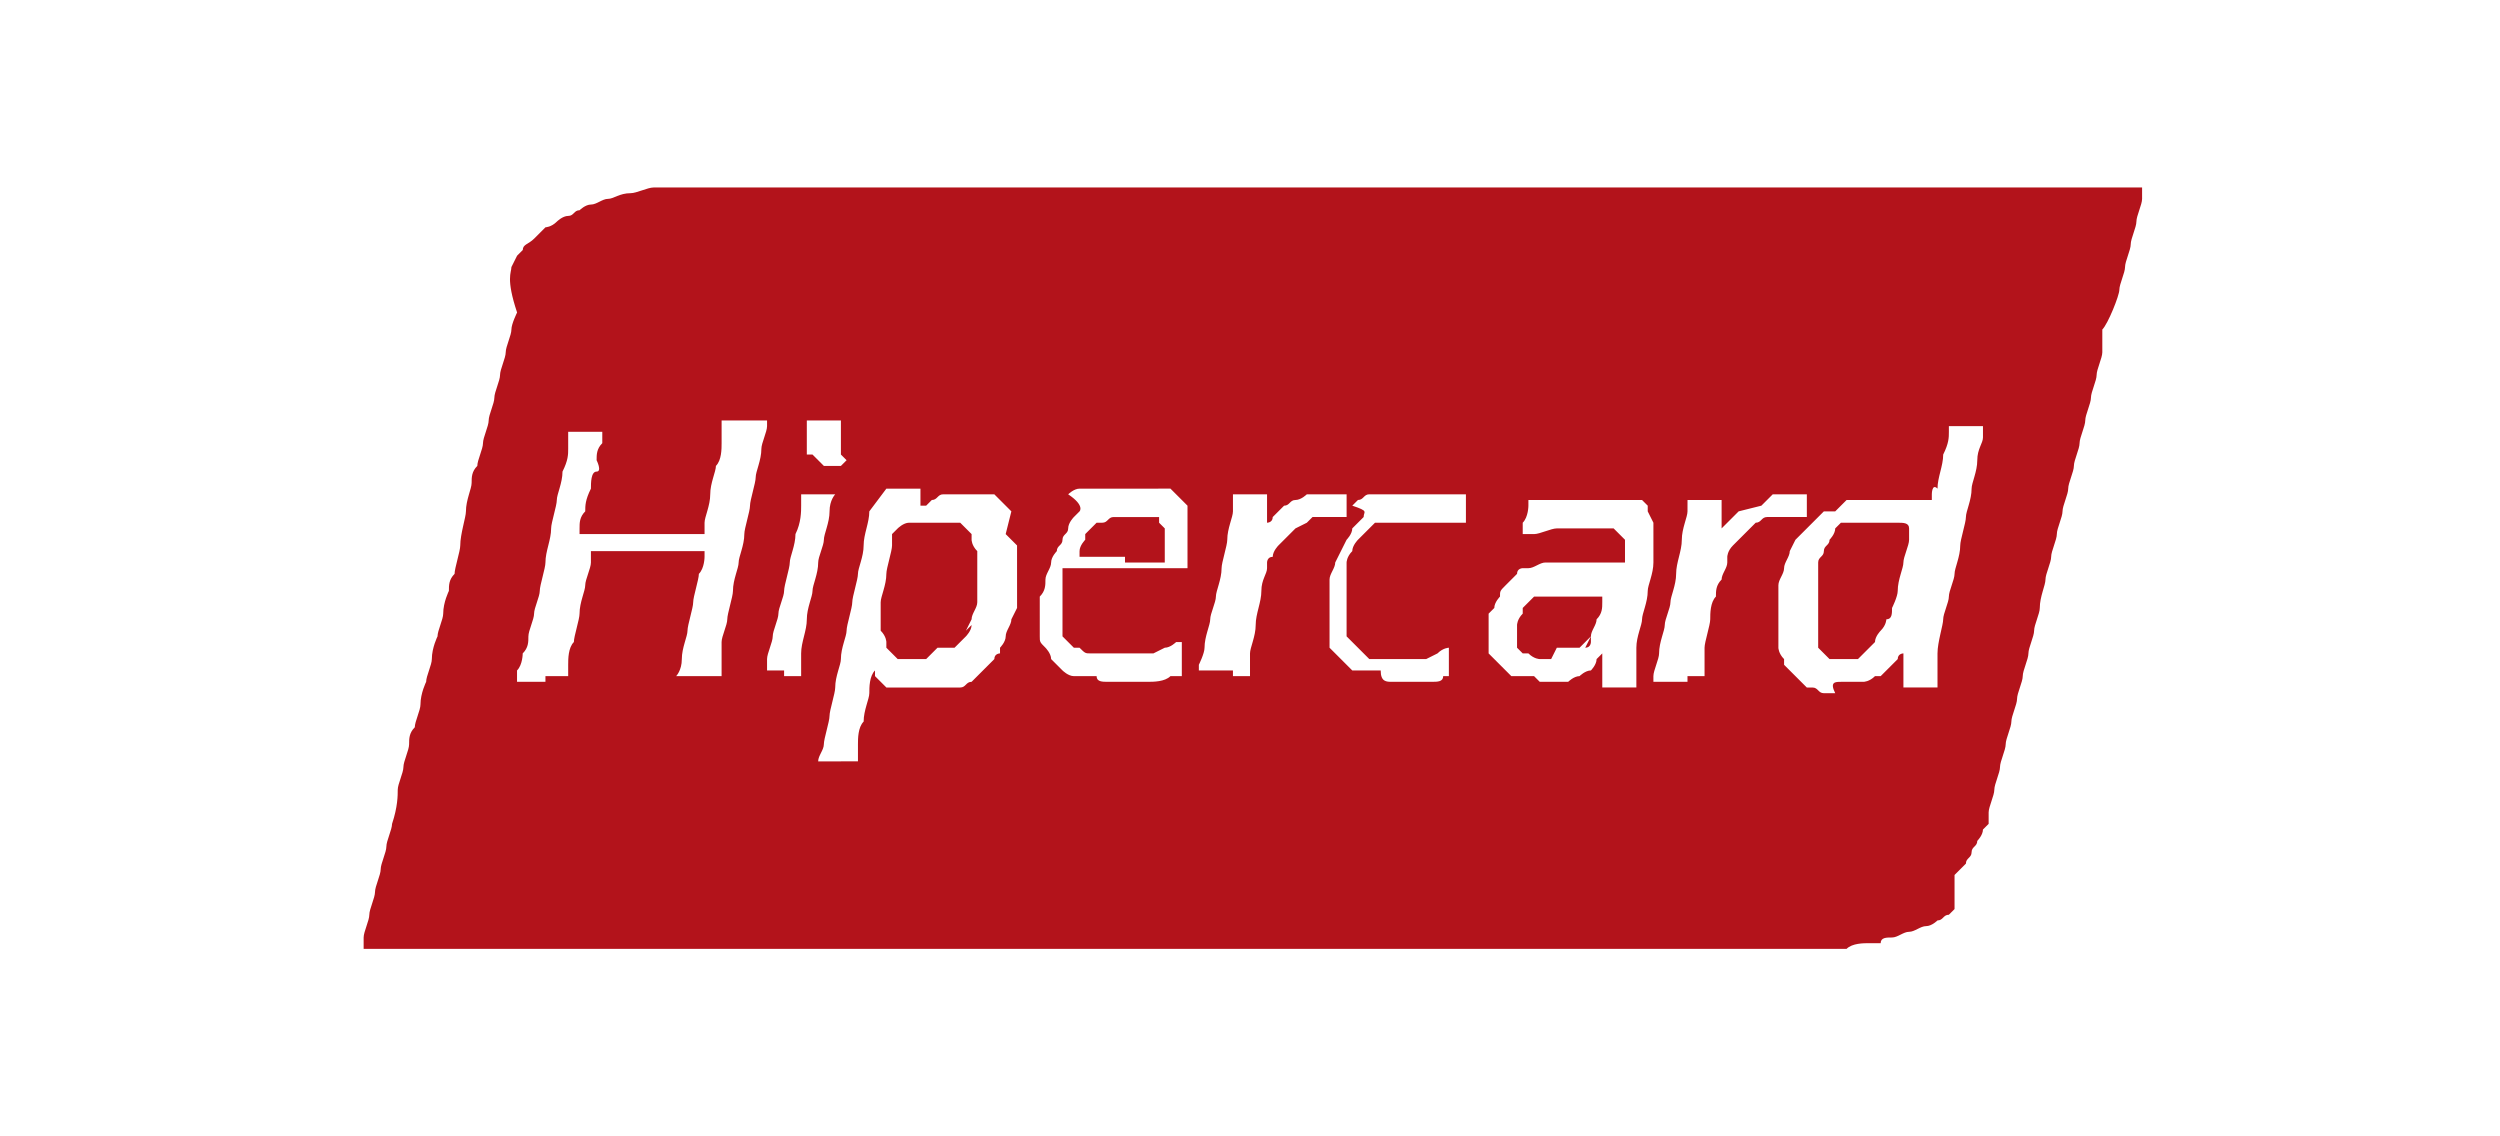 <svg xmlns="http://www.w3.org/2000/svg" xmlns:xlink="http://www.w3.org/1999/xlink" viewBox="0 0 44 20"><defs><path id="a" d="M6.3 3.1h31.4v13.8H6.3z"/></defs><clipPath id="b"><use xlink:href="#a" overflow="visible"/></clipPath><g clip-path="url(#b)"><path d="M19.4 16.7h-13v-.2c0-.1.1-.3.1-.4 0-.1.1-.3.1-.4 0-.1.1-.3.1-.4 0-.1.1-.3.1-.4 0-.1.1-.3.1-.4.1-.3.1-.5.1-.6 0-.1.1-.3.1-.4 0-.1.1-.3.1-.4 0-.1 0-.2.1-.3 0-.1.1-.3.1-.4 0-.2.1-.4.1-.4 0-.1.1-.3.1-.4 0-.2.1-.4.1-.4 0-.1.1-.3.1-.4 0-.2.1-.4.1-.4 0-.1 0-.2.1-.3 0-.1.1-.4.1-.5 0-.2.1-.5.1-.6 0-.2.1-.4.1-.5 0-.1 0-.2.1-.3 0-.1.1-.3.1-.4 0-.1.1-.3.1-.4 0-.1.1-.3.1-.4 0-.1.1-.3.1-.4 0-.1.1-.3.1-.4 0-.1.1-.3.1-.4 0-.1.1-.3.1-.3-.2-.6-.1-.7-.1-.8l.1-.2.1-.1c0-.1.1-.1.2-.2l.2-.2s.1 0 .2-.1c0 0 .1-.1.2-.1s.1-.1.2-.1c0 0 .1-.1.2-.1s.2-.1.3-.1c.1 0 .2-.1.4-.1.1 0 .3-.1.4-.1h26.2v.2c0 .1-.1.3-.1.4 0 .1-.1.3-.1.4 0 .1-.1.3-.1.4 0 .1-.1.3-.1.4s-.2.6-.3.7v.4c0 .1-.1.3-.1.4 0 .1-.1.3-.1.4 0 .1-.1.3-.1.4s-.1.3-.1.4c0 .1-.1.3-.1.4 0 .1-.1.3-.1.4 0 .1-.1.3-.1.4 0 .1-.1.3-.1.4 0 .1-.1.3-.1.4 0 .1-.1.3-.1.4 0 .1-.1.3-.1.5 0 .1-.1.3-.1.4 0 .1-.1.3-.1.4 0 .1-.1.3-.1.4 0 .1-.1.3-.1.4 0 .1-.1.3-.1.4 0 .1-.1.3-.1.4 0 .1-.1.3-.1.4 0 .1-.1.3-.1.4 0 .1-.1.3-.1.4v.2l-.1.1c0 .1-.1.2-.1.2 0 .1-.1.1-.1.2s-.1.1-.1.2l-.2.2v.6l-.1.1c-.1 0-.1.1-.2.1 0 0-.1.1-.2.1s-.2.1-.3.1c-.1 0-.2.1-.3.1-.1 0-.2 0-.2.1h-.2c-.1 0-.3 0-.4.1H19.4zm-4.6-3.3h.3v-.1-.2c0-.1 0-.3.1-.4 0-.2.1-.4.1-.5 0-.1 0-.3.1-.4v-.1.2l.1.1.1.1h1.3c.1 0 .1-.1.2-.1l.1-.1.1-.1.2-.2c0-.1.1-.1.1-.1v-.1s.1-.1.1-.2.1-.2.1-.3l.1-.2v-.2V9.6l-.1-.1-.1-.1.1-.4-.1-.1-.1-.1-.1-.1H16.6c-.1 0-.1.1-.2.1l-.1.1h-.1v-.1-.2h-.6l-.3.4c0 .2-.1.4-.1.6s-.1.4-.1.5c0 .1-.1.4-.1.5 0 .1-.1.4-.1.5 0 .1-.1.3-.1.5 0 .1-.1.3-.1.5 0 .1-.1.4-.1.5 0 .1-.1.4-.1.5 0 .1-.1.2-.1.3h.4zm1.5-1.8h-.5l-.1-.1-.1-.1v-.1s0-.1-.1-.2v-.5c0-.1.1-.3.1-.5 0-.1.1-.4.1-.5v-.2l.1-.1s.1-.1.2-.1H16.9l.1.1.1.1v.1s0 .1.1.2V10.6c0 .1-.1.2-.1.3l-.1.2.1-.1c0 .1-.1.2-.1.2l-.1.1-.1.1H16.5l-.2.2zm3.2.4h.7c.1 0 .3 0 .4-.1h.2v-.1-.5h-.1s-.1.1-.2.1l-.2.1h-1.1c-.1 0-.1 0-.2-.1h-.1l-.1-.1-.1-.1V10h2.2v-.1V8.9l-.1-.1-.1-.1-.1-.1H19c-.1 0-.2.1-.2.1.3.2.2.3.2.3l-.1.1s-.1.1-.1.2-.1.1-.1.2-.1.1-.1.2c0 0-.1.1-.1.2s-.1.2-.1.3c0 .1 0 .2-.1.3V11.2c0 .1 0 .1.1.2 0 0 .1.1.1.2l.1.1.1.1s.1.1.2.1h.4c0 .1.1.1.2.1zm.3-2.2H19v-.1c0-.1.1-.2.1-.2v-.1l.1-.1.1-.1h.1c.1 0 .1-.1.2-.1H20.4v.1l.1.1V9.9h-.7v-.1zm4.7 2.2h.7c.1 0 .2 0 .2-.1h.1v-.2-.2-.1s-.1 0-.2.1l-.2.1h-1l-.1-.1-.1-.1-.1-.1-.1-.1v-1.1-.2s0-.1.1-.2c0-.1.1-.2.1-.2l.1-.1.1-.1.1-.1h1.6v-.1-.3-.1h-1.7c-.1 0-.1.1-.2.1l-.1.1c.3.1.2.1.2.2l-.1.1-.1.1c0 .1-.1.2-.1.2l-.1.2-.1.2c0 .1-.1.2-.1.3V11.4l.1.1.1.1.1.1.1.1h.5c0 .2.1.2.2.2zm2.6 0h.5s.1-.1.2-.1c0 0 .1-.1.2-.1 0 0 .1-.1.1-.2l.1-.1v.6h.6v-.7c0-.2.1-.4.1-.5 0-.1.1-.3.1-.5 0-.1.1-.3.1-.5V9.2L29 9v-.1l-.1-.1h-2v.1s0 .2-.1.3v.2h.2c.1 0 .3-.1.4-.1h1l.1.1.1.1v.4h-1.4c-.1 0-.2.1-.3.1h-.1s-.1 0-.1.1l-.1.1-.1.1c-.1.1-.1.1-.1.2 0 0-.1.1-.1.2l-.1.1v.7l.1.1.1.1.1.1.1.1h.4l.1.1zm.2-.4h-.2s-.1 0-.2-.1h-.1l-.1-.1V11s0-.1.1-.2v-.1l.1-.1.1-.1H28.2v.1c0 .1 0 .2-.1.3 0 .1-.1.2-.1.3v.1s0 .1-.1.1l.1-.2-.1.1-.1.1h-.4l-.1.2zm5.1.4h.4s.1 0 .2-.1h.1l.1-.1.1-.1.1-.1c0-.1.1-.1.1-.1v.6h.6V11.5c0-.2.1-.5.1-.6s.1-.3.1-.4c0-.1.1-.3.1-.4 0-.1.1-.3.1-.5 0-.1.1-.4.1-.5 0-.1.1-.3.1-.5 0-.1.1-.3.1-.5s.1-.3.1-.4v-.2h-.6v.1c0 .1 0 .2-.1.4 0 .2-.1.4-.1.6-.1-.1-.1.1-.1.1v.1H32.5l-.1.1-.1.1h-.2l-.1.1-.1.1-.2.2-.1.1-.1.2c0 .1-.1.2-.1.3 0 .1-.1.2-.1.3v1.1s0 .1.1.2v.1l.1.1.1.1.1.1.1.1h.1c.1 0 .1.1.2.1h.2c-.1-.2 0-.2.1-.2zm.3-.4h-.2H32.2l-.1-.1-.1-.1v-1.3-.1-.1c0-.1.1-.1.1-.2s.1-.1.1-.2c0 0 .1-.1.1-.2l.1-.1H33.4c.1 0 .2 0 .2.1v.2c0 .1-.1.3-.1.4 0 .1-.1.3-.1.5 0 .1-.1.3-.1.3 0 .1 0 .2-.1.2 0 0 0 .1-.1.2 0 0-.1.1-.1.2l-.1.1-.1.1-.1.1h-.2.2zm-23.1.3h.4v-.2c0-.1 0-.3.1-.4 0-.1.1-.4.1-.5 0-.2.1-.4.1-.5 0-.1.1-.3.1-.4v-.2h2v.1s0 .2-.1.3c0 .1-.1.4-.1.5 0 .1-.1.4-.1.5 0 .1-.1.3-.1.5s-.1.3-.1.3h.8v-.1-.2-.3c0-.1.1-.3.1-.4 0-.1.1-.4.1-.5 0-.2.1-.4.1-.5 0-.1.1-.3.1-.5 0-.1.1-.4.1-.5 0-.1.1-.4.1-.5 0-.1.1-.3.1-.5 0-.1.1-.3.1-.4v-.1h-.8v.4c0 .1 0 .3-.1.4 0 .1-.1.3-.1.5s-.1.4-.1.5v.2h-2.2v-.1c0-.1 0-.2.1-.3 0-.1 0-.2.1-.4 0-.1 0-.3.1-.3s0-.2 0-.2c0-.1 0-.2.1-.3v-.2H10V7.9c0 .1 0 .2-.1.4 0 .2-.1.4-.1.5 0 .1-.1.4-.1.5 0 .2-.1.4-.1.6 0 .1-.1.4-.1.5 0 .1-.1.3-.1.4 0 .1-.1.3-.1.4 0 .1 0 .2-.1.3 0 0 0 .2-.1.3v.2h.5v-.1zm4.2 0h.3v-.1-.3c0-.2.1-.4.1-.6 0-.2.1-.4.1-.5 0-.1.1-.3.1-.5 0-.1.1-.3.1-.4 0-.1.1-.3.1-.5s.1-.3.1-.3h-.6v.2c0 .1 0 .3-.1.5 0 .2-.1.4-.1.5 0 .1-.1.4-.1.5 0 .1-.1.3-.1.4 0 .1-.1.3-.1.4 0 .1-.1.3-.1.4v.2h.3v.1zm7.9 0h.3v-.1-.3c0-.1.1-.3.1-.5s.1-.4.1-.6c0-.2.1-.3.1-.4v-.1s0-.1.1-.1c0-.1.1-.2.1-.2l.1-.1.1-.1.1-.1.2-.1.1-.1h.6v-.2-.2H23s-.1.1-.2.1-.1.1-.2.1l-.2.2c0 .1-.1.1-.1.1v-.1-.2-.2h-.6V9c0 .1-.1.3-.1.5 0 .1-.1.4-.1.5 0 .2-.1.4-.1.5 0 .1-.1.3-.1.4 0 .1-.1.3-.1.5 0 .1-.1.3-.1.3v.1h.6v.1zm8 0h.3v-.5c0-.1.1-.4.1-.5 0-.1 0-.3.1-.4 0-.1 0-.2.1-.3 0-.1.1-.2.1-.3v-.1s0-.1.1-.2l.1-.1.1-.1.1-.1.1-.1c.1 0 .1-.1.2-.1h.7v-.4h-.6l-.1.1-.1.1-.4.1-.1.1-.1.1-.1.1v-.2-.3h-.6V9c0 .1-.1.3-.1.5s-.1.4-.1.6c0 .2-.1.4-.1.5 0 .1-.1.3-.1.4 0 .1-.1.3-.1.5 0 .1-.1.3-.1.4v.1h.6v-.1zM14.5 8.2H14.8l.1-.1-.1-.1v-.6h-.6V8h.1l.2.2z" fill="#b3131b"/></g></svg>